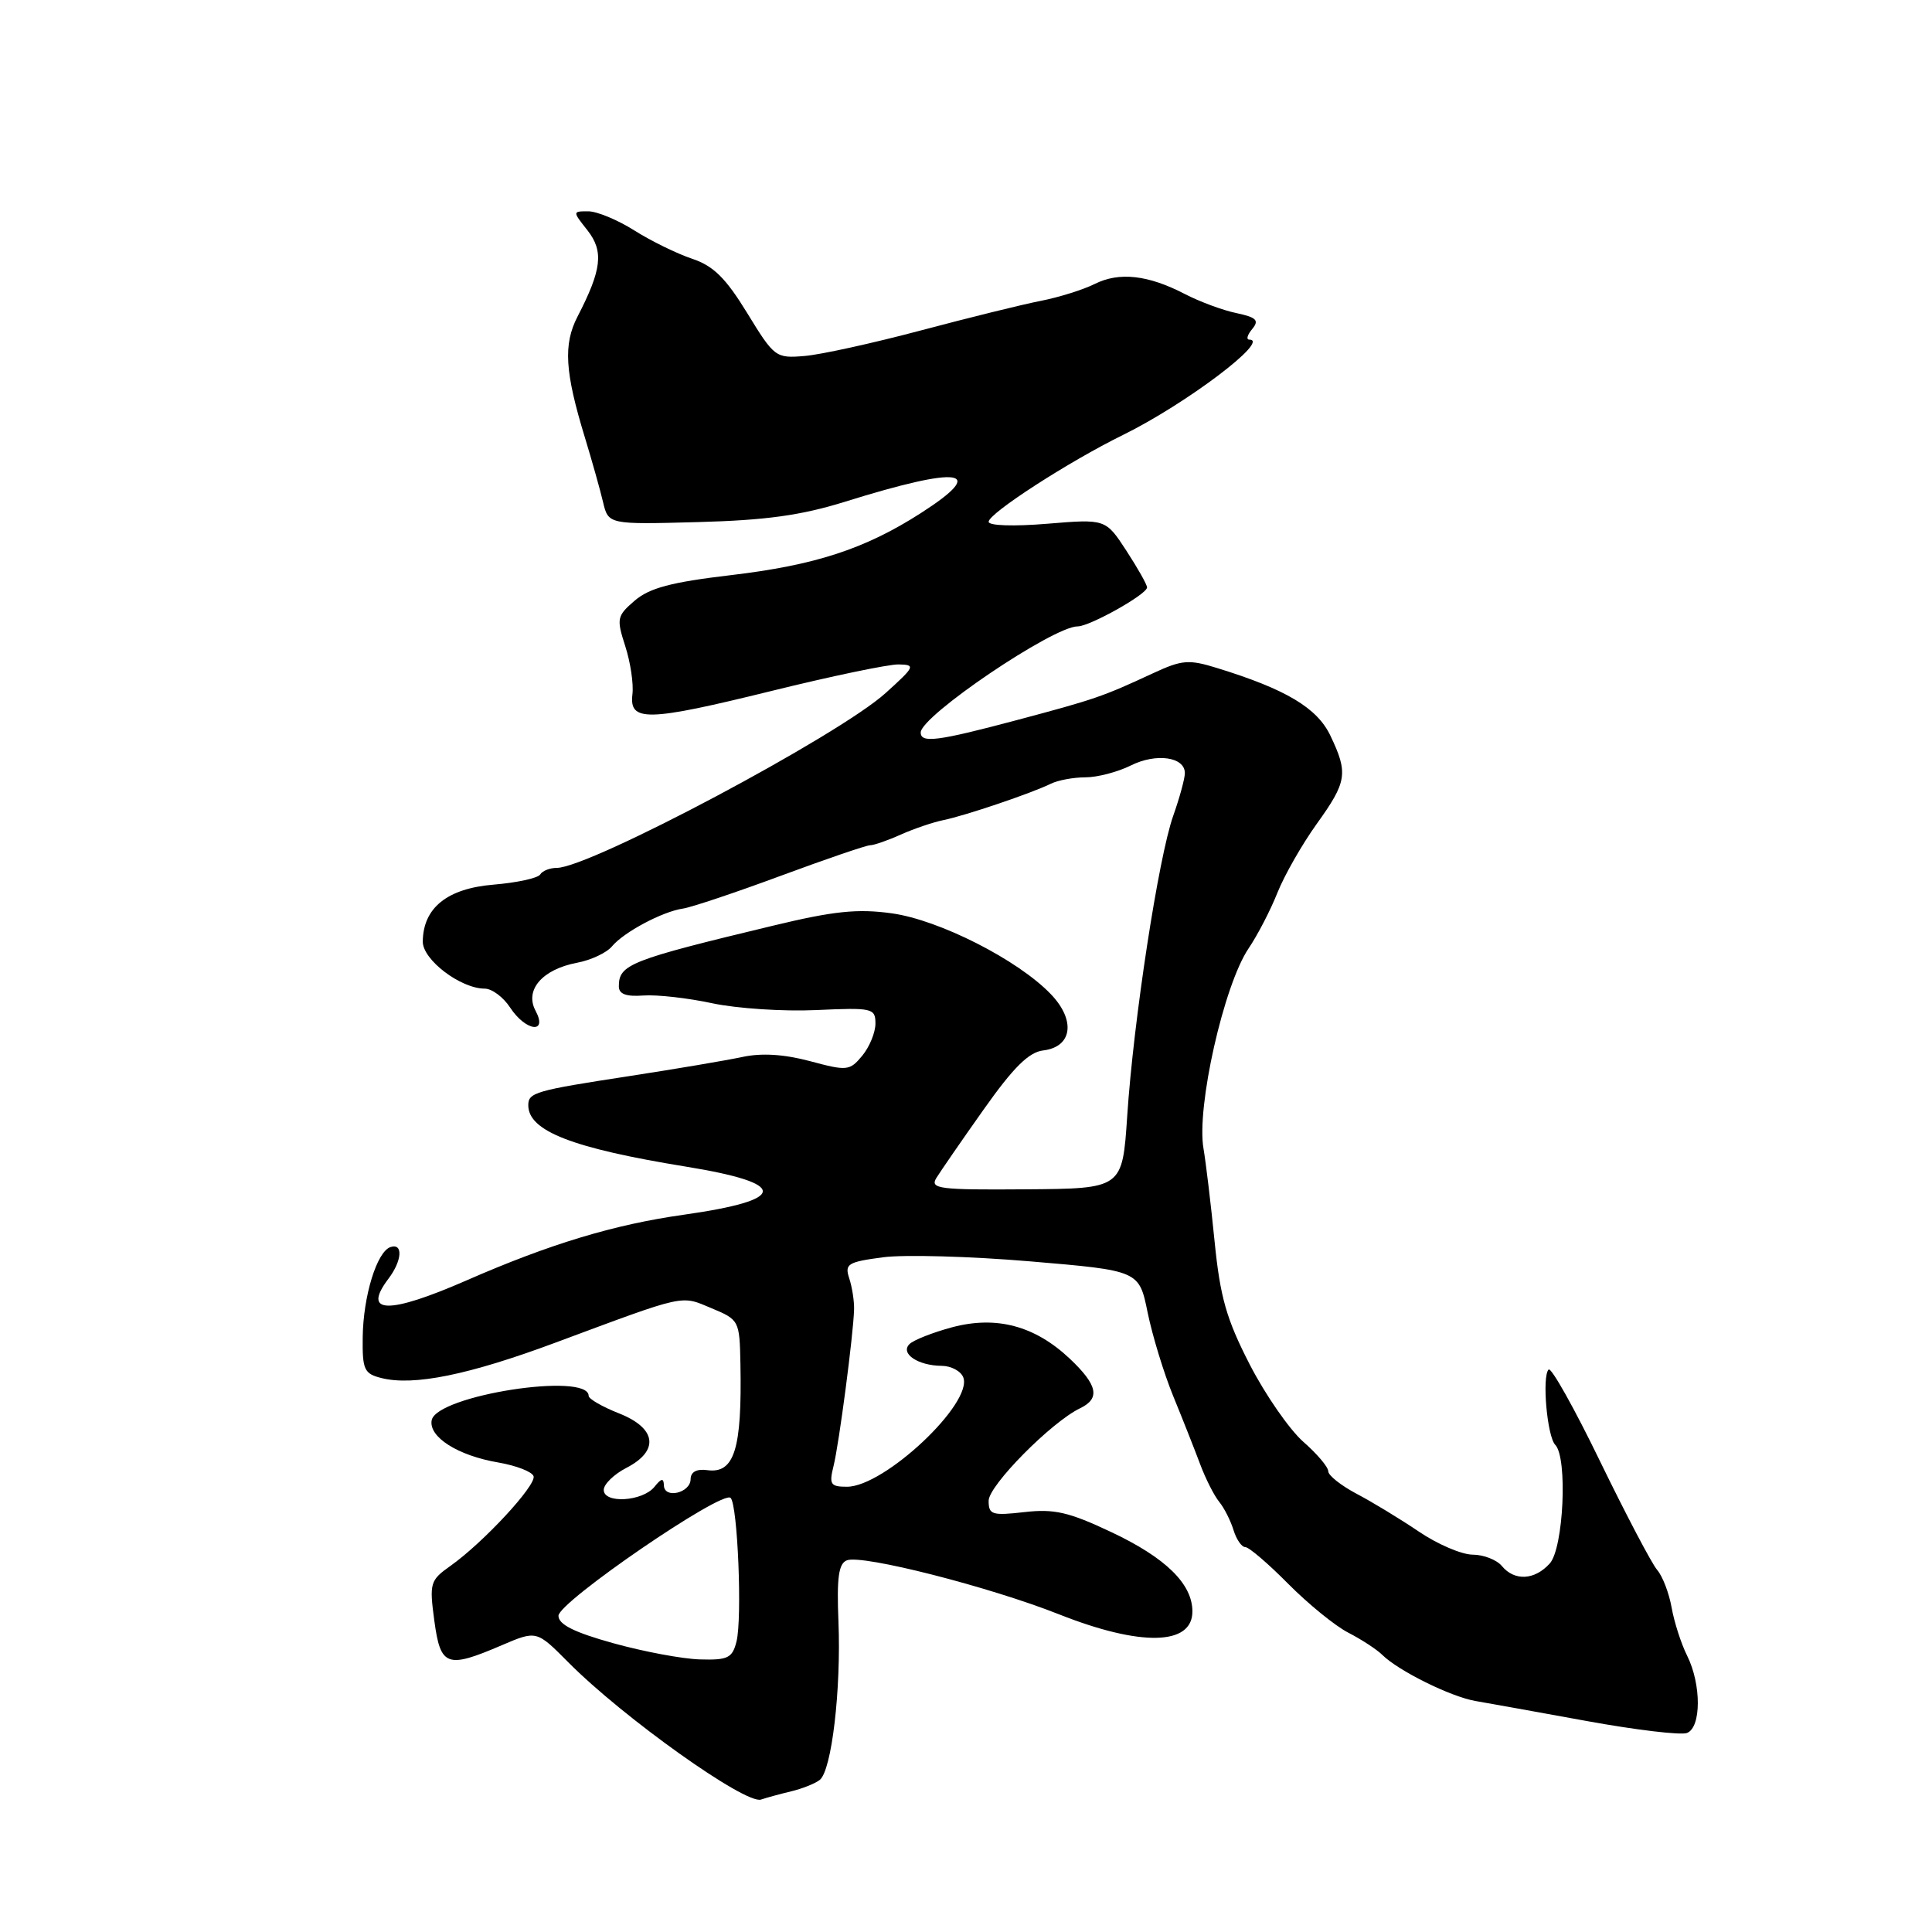 <?xml version="1.0" encoding="UTF-8" standalone="no"?>
<!DOCTYPE svg PUBLIC "-//W3C//DTD SVG 1.1//EN" "http://www.w3.org/Graphics/SVG/1.1/DTD/svg11.dtd" >
<svg xmlns="http://www.w3.org/2000/svg" xmlns:xlink="http://www.w3.org/1999/xlink" version="1.1" viewBox="0 0 256 256">
 <g >
 <path fill="currentColor"
d=" M 104.84 237.36 C 106.30 237.01 108.01 236.33 108.62 235.85 C 110.20 234.61 111.46 223.92 111.10 214.90 C 110.86 209.03 111.12 207.17 112.22 206.75 C 114.26 205.96 131.12 210.26 140.31 213.90 C 151.14 218.19 158.00 218.05 158.00 213.53 C 158.00 209.87 154.46 206.41 147.25 203.01 C 141.64 200.36 139.70 199.91 135.75 200.36 C 131.45 200.85 131.00 200.71 131.00 198.86 C 131.00 196.84 139.31 188.43 143.12 186.60 C 145.82 185.30 145.45 183.53 141.75 180.03 C 137.12 175.67 132.04 174.31 126.16 175.87 C 123.60 176.56 121.05 177.56 120.51 178.10 C 119.25 179.35 121.64 180.96 124.78 180.98 C 126.04 180.99 127.32 181.68 127.64 182.51 C 128.95 185.93 117.18 197.00 112.23 197.00 C 110.04 197.00 109.84 196.69 110.45 194.25 C 111.18 191.31 113.08 176.83 113.17 173.50 C 113.20 172.40 112.91 170.55 112.53 169.39 C 111.90 167.48 112.32 167.22 116.98 166.60 C 119.81 166.22 128.61 166.47 136.53 167.14 C 150.94 168.36 150.94 168.36 152.07 173.93 C 152.70 176.99 154.22 181.97 155.46 185.00 C 156.70 188.03 158.30 192.07 159.02 194.00 C 159.74 195.93 160.88 198.18 161.55 199.00 C 162.22 199.82 163.07 201.51 163.45 202.75 C 163.83 203.99 164.53 205.00 165.01 205.00 C 165.49 205.00 168.05 207.19 170.69 209.86 C 173.34 212.53 176.92 215.45 178.66 216.34 C 180.39 217.23 182.42 218.55 183.16 219.28 C 185.29 221.39 192.22 224.82 195.50 225.39 C 197.15 225.67 203.80 226.87 210.28 228.05 C 216.76 229.23 222.72 229.94 223.53 229.63 C 225.44 228.90 225.45 223.21 223.56 219.40 C 222.76 217.81 221.84 214.93 221.50 213.02 C 221.16 211.10 220.30 208.85 219.58 208.02 C 218.86 207.18 215.47 200.73 212.04 193.68 C 208.62 186.62 205.54 181.13 205.20 181.47 C 204.30 182.37 205.00 190.34 206.08 191.45 C 207.74 193.16 207.18 205.15 205.35 207.17 C 203.34 209.39 200.68 209.53 199.00 207.50 C 198.32 206.68 196.57 206.00 195.13 206.00 C 193.68 205.99 190.47 204.62 188.00 202.94 C 185.53 201.27 181.81 199.01 179.75 197.93 C 177.69 196.84 176.00 195.50 176.00 194.95 C 176.00 194.39 174.51 192.63 172.68 191.03 C 170.86 189.42 167.67 184.83 165.60 180.81 C 162.51 174.80 161.68 171.90 160.94 164.50 C 160.45 159.55 159.78 154.01 159.47 152.19 C 158.51 146.73 162.17 130.50 165.45 125.66 C 166.63 123.92 168.35 120.60 169.27 118.28 C 170.20 115.96 172.54 111.86 174.48 109.16 C 178.49 103.58 178.66 102.46 176.29 97.49 C 174.54 93.80 170.40 91.33 161.28 88.52 C 157.51 87.35 156.62 87.43 152.78 89.21 C 146.11 92.31 145.12 92.65 134.76 95.41 C 124.21 98.22 122.00 98.50 122.00 97.06 C 122.00 94.87 139.56 83.00 142.79 83.00 C 144.40 83.00 151.98 78.75 151.99 77.84 C 152.00 77.48 150.76 75.29 149.25 72.97 C 146.50 68.76 146.50 68.76 138.75 69.40 C 134.31 69.77 131.00 69.66 131.00 69.14 C 131.00 68.02 141.64 61.15 148.79 57.64 C 157.11 53.55 168.45 45.00 165.53 45.00 C 165.10 45.00 165.28 44.37 165.93 43.59 C 166.88 42.44 166.49 42.05 163.80 41.48 C 161.98 41.10 158.93 39.96 157.00 38.96 C 152.13 36.43 148.30 36.00 145.05 37.63 C 143.52 38.39 140.30 39.40 137.89 39.87 C 135.47 40.34 128.32 42.11 122.00 43.79 C 115.67 45.47 108.74 47.00 106.60 47.17 C 102.79 47.49 102.60 47.35 99.02 41.50 C 96.17 36.85 94.54 35.23 91.72 34.29 C 89.72 33.62 86.28 31.94 84.06 30.54 C 81.85 29.14 79.10 28.00 77.95 28.00 C 75.85 28.00 75.85 28.00 77.85 30.53 C 80.02 33.30 79.74 35.73 76.53 41.94 C 74.62 45.64 74.84 49.27 77.51 58.00 C 78.43 61.02 79.51 64.85 79.90 66.50 C 80.61 69.50 80.61 69.50 92.47 69.18 C 101.46 68.94 106.15 68.29 111.91 66.50 C 127.37 61.67 131.02 62.21 122.03 67.98 C 114.60 72.75 107.99 74.90 96.76 76.22 C 88.96 77.14 86.06 77.91 84.11 79.58 C 81.74 81.62 81.67 81.96 82.85 85.62 C 83.54 87.76 83.97 90.62 83.80 92.00 C 83.36 95.67 85.73 95.62 102.21 91.56 C 110.14 89.60 117.72 88.02 119.06 88.04 C 121.35 88.08 121.25 88.31 117.35 91.83 C 111.14 97.46 78.14 115.00 73.77 115.00 C 72.86 115.00 71.87 115.39 71.58 115.87 C 71.28 116.36 68.50 116.96 65.39 117.22 C 59.25 117.73 56.07 120.29 56.02 124.76 C 56.00 127.17 61.02 130.99 64.23 131.00 C 65.18 131.00 66.69 132.12 67.59 133.50 C 69.67 136.67 72.63 137.04 70.96 133.92 C 69.49 131.17 71.87 128.44 76.46 127.57 C 78.30 127.23 80.37 126.25 81.08 125.41 C 82.64 123.52 87.79 120.78 90.50 120.39 C 91.60 120.23 97.43 118.28 103.45 116.05 C 109.47 113.82 114.80 112.00 115.30 112.00 C 115.79 112.00 117.62 111.37 119.35 110.59 C 121.08 109.82 123.62 108.95 125.00 108.67 C 127.90 108.08 136.70 105.10 139.24 103.85 C 140.19 103.38 142.26 103.00 143.83 103.00 C 145.41 103.00 148.11 102.29 149.84 101.43 C 153.20 99.75 157.00 100.29 157.00 102.44 C 157.00 103.16 156.30 105.72 155.45 108.12 C 153.51 113.61 150.19 135.24 149.36 147.90 C 148.72 157.50 148.72 157.50 135.91 157.59 C 124.43 157.68 123.20 157.52 124.07 156.09 C 124.61 155.22 127.43 151.12 130.35 147.00 C 134.28 141.44 136.32 139.42 138.22 139.19 C 142.09 138.73 142.57 135.20 139.24 131.73 C 134.90 127.20 124.46 121.89 118.16 121.02 C 113.65 120.39 110.46 120.72 102.50 122.64 C 83.44 127.22 82.00 127.78 82.00 130.70 C 82.00 131.72 82.96 132.08 85.25 131.91 C 87.04 131.78 91.15 132.24 94.39 132.94 C 97.63 133.63 103.81 134.04 108.14 133.84 C 115.62 133.50 116.00 133.59 116.00 135.63 C 116.00 136.81 115.21 138.73 114.25 139.89 C 112.59 141.89 112.25 141.93 107.34 140.61 C 103.89 139.69 100.91 139.50 98.34 140.06 C 96.23 140.51 89.55 141.64 83.50 142.57 C 70.91 144.50 70.00 144.76 70.00 146.45 C 70.00 149.87 75.84 152.14 90.93 154.59 C 104.57 156.81 104.45 159.00 90.59 160.96 C 81.36 162.26 72.86 164.83 61.84 169.65 C 51.46 174.19 47.93 174.12 51.47 169.44 C 53.28 167.05 53.44 164.69 51.75 165.24 C 49.94 165.83 48.12 171.75 48.06 177.23 C 48.01 181.49 48.25 182.03 50.55 182.60 C 54.81 183.67 62.12 182.18 73.59 177.91 C 91.07 171.41 90.14 171.61 94.29 173.35 C 97.94 174.87 98.00 174.99 98.11 180.70 C 98.33 192.05 97.31 195.30 93.70 194.80 C 92.31 194.61 91.52 195.04 91.51 195.99 C 91.50 197.83 88.01 198.65 87.97 196.82 C 87.94 195.82 87.64 195.86 86.72 197.01 C 85.14 198.96 80.00 199.27 80.00 197.42 C 80.00 196.67 81.35 195.35 83.00 194.50 C 87.41 192.22 86.99 189.23 82.00 187.27 C 79.80 186.40 78.00 185.36 78.00 184.96 C 78.00 181.76 57.83 184.89 57.20 188.19 C 56.78 190.41 60.67 192.88 66.04 193.79 C 68.41 194.20 70.50 195.01 70.70 195.60 C 71.10 196.79 64.03 204.42 59.67 207.50 C 56.99 209.40 56.88 209.77 57.55 214.75 C 58.37 220.82 59.20 221.13 66.47 218.01 C 71.10 216.03 71.10 216.03 75.30 220.26 C 82.54 227.56 98.81 239.15 100.84 238.45 C 101.58 238.20 103.38 237.71 104.84 237.36 Z  M 81.25 217.73 C 76.07 216.29 74.00 215.25 74.00 214.10 C 74.00 212.27 95.72 197.39 96.81 198.48 C 97.75 199.41 98.36 214.43 97.59 217.51 C 97.04 219.70 96.45 219.99 92.73 219.88 C 90.40 219.81 85.24 218.84 81.25 217.73 Z "/>
</g>
</svg>